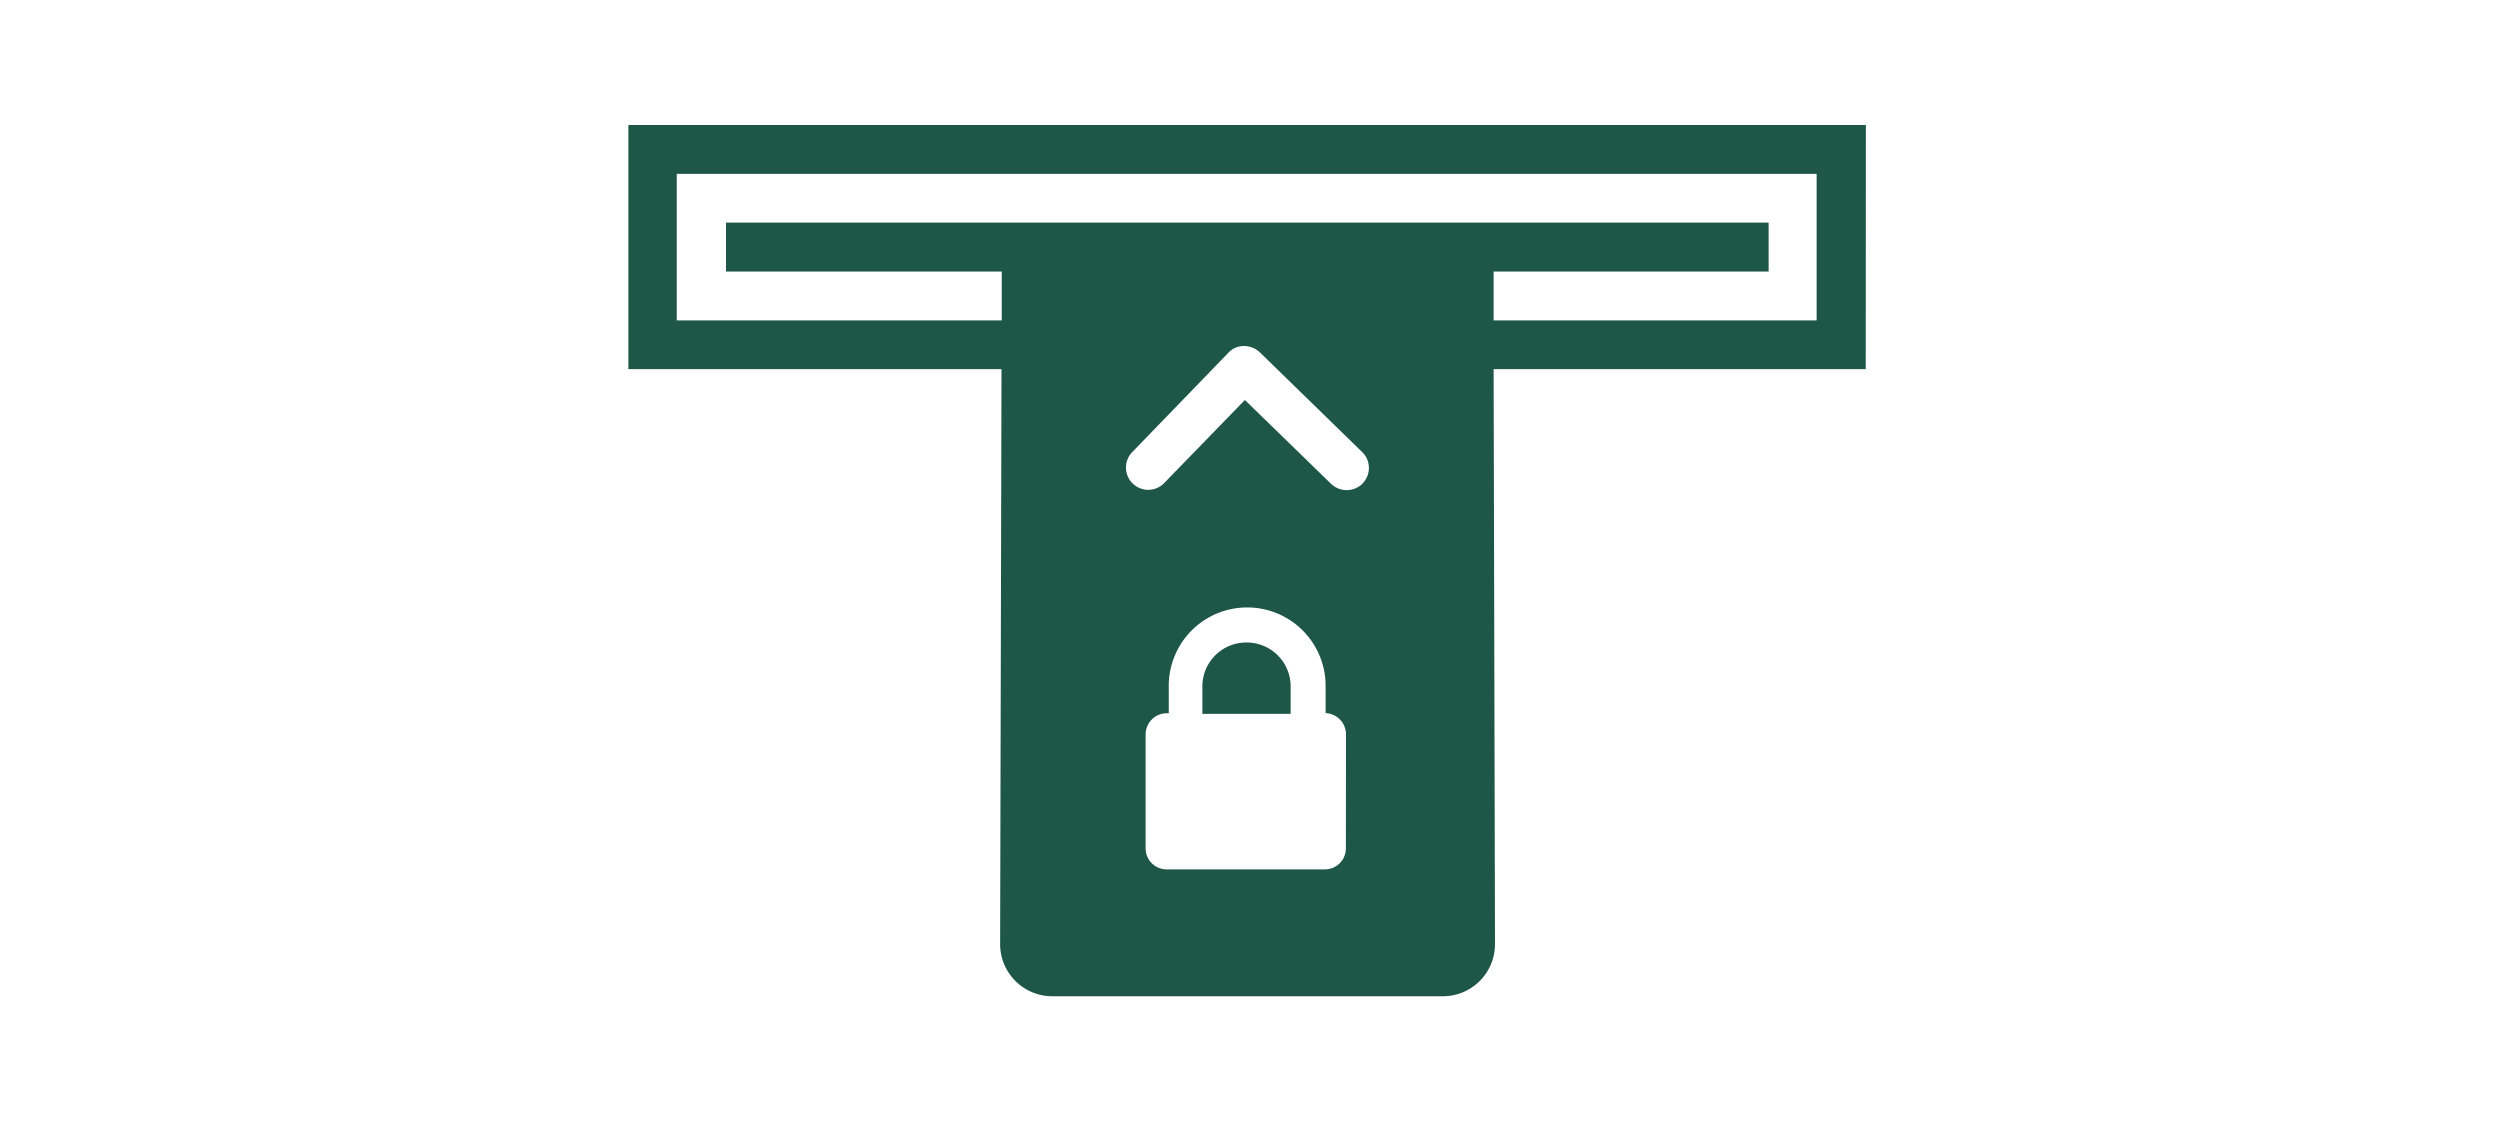 <svg xmlns="http://www.w3.org/2000/svg" viewBox="0 0 200 90"><defs><style>.cls-1{fill:#1e5748;}</style></defs><title>TDpublic_illustrations_200x90_01_Accounts</title><g id="ARTWORK"><g id="Layer_27" data-name="Layer 27"><path class="cls-1" d="M99.72,51.4a3.51,3.51,0,0,0-3.53,3.53v2.18h7.06V54.93A3.51,3.51,0,0,0,99.72,51.4Z"/><path class="cls-1" d="M149.27,10h-99V29.53H80.12l-.11,46a4.17,4.17,0,0,0,4.17,4.17h31.25a4.17,4.17,0,0,0,4.17-4.17l-.11-46h29.77Zm-41.6,57.87A1.68,1.68,0,0,1,106,69.55H93.33a1.68,1.68,0,0,1-1.68-1.68V58.74a1.69,1.69,0,0,1,1.68-1.68h.17V54.87a6.27,6.27,0,1,1,12.55,0v2.18h.06a1.71,1.71,0,0,1,1.57,1.68ZM109,38.69a1.8,1.8,0,0,1-2.53,0L99.59,32l-6.5,6.69a1.78,1.78,0,0,1-2.56-2.47l7.74-8a1.69,1.69,0,0,1,1.25-.54h0a1.86,1.86,0,0,1,1.26.5l8.21,8a1.77,1.77,0,0,1,0,2.51Zm36.33-13.06H119.49V21.72h22V17.81H58.08v3.91H80.14v3.91h-26V13.91h91.19Z"/></g></g></svg>